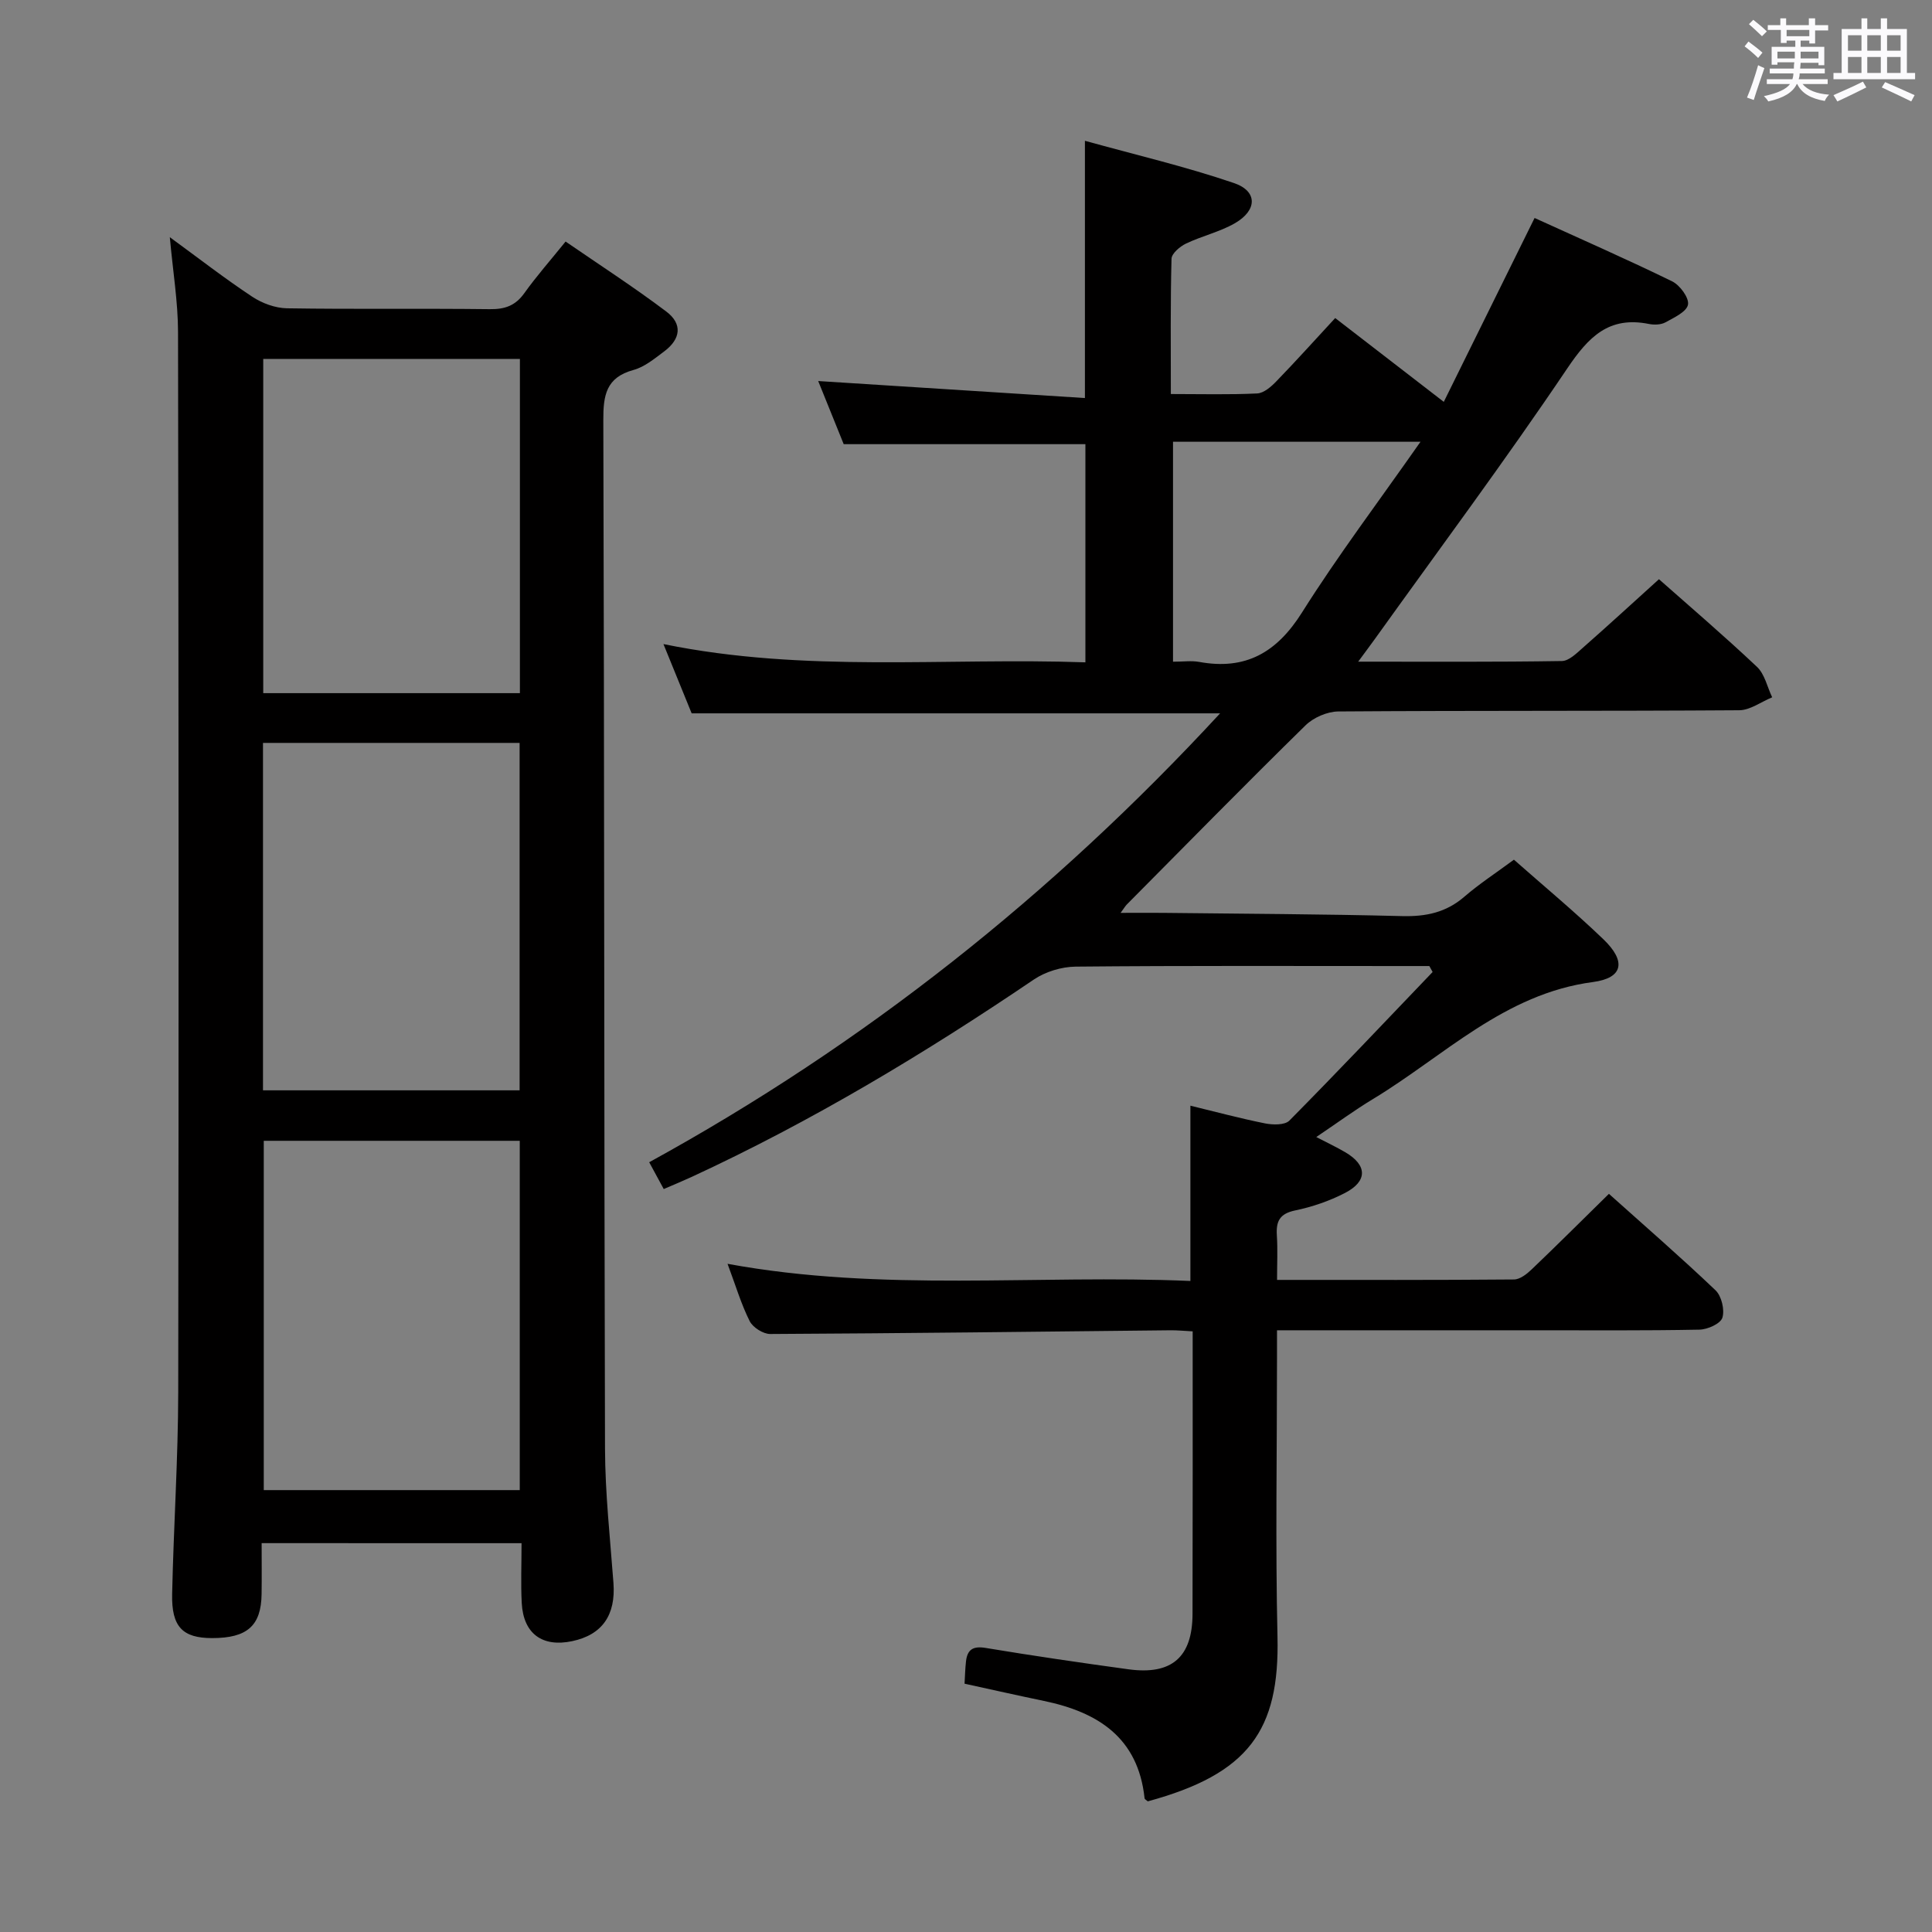 <svg enable-background="new 0 0 400 400" viewBox="0 0 400 400" xmlns="http://www.w3.org/2000/svg"><rect x="0" y="0" width="400" height="400" fill="#808080" stroke="none"/><path d="m361.2 9.6.8-1c.9.7 1.9 1.4 2.9 2.3l-.9 1.1c-1-1-2-1.8-2.8-2.4zm.5 10.6c.9-2.1 1.6-4.3 2.3-6.7.4.2.8.4 1.3.6-.7 2.1-1.5 4.3-2.2 6.6zm.4-15.2.9-.9c1 .8 2 1.6 2.8 2.4l-1 1c-.9-.9-1.8-1.7-2.7-2.5zm12.5-1.2h1.2v1.4h2.7v1.1h-2.7v2.7h-1.2v-.6h-1.8v1.3h4.9v3.8h-1.2v-.5h-3.7c0 .4-.1.9-.1 1.2h5.1v1h-5.2c0 .5-.1.9-.2 1.2h6v1h-5.2c1.1 1.3 2.9 2 5.5 2.2-.4.4-.7.8-.9 1.3-2.9-.5-4.8-1.6-5.7-3.5h-.1c-.8 1.7-2.7 2.9-5.9 3.6-.2-.4-.6-.8-.9-1.1 2.8-.6 4.6-1.4 5.4-2.5h-4.8v-1h5.3c.1-.3.2-.7.2-1.2h-4.9v-1h5c0-.4 0-.8.1-1.3h-3.5v.5h-1.2v-3.7h4.9v-1.3h-1.8v.5h-1.2v-2.7h-2.7v-1h2.6v-1.4h1.2v1.4h4.7v-1.4zm-6.6 8.3h3.6c0-.4 0-.9 0-1.4h-3.6zm1.9-4.6h4.7v-1.3h-4.7zm6.6 3.2h-3.7v1.4h3.7z" fill="#fbfafc"/><path d="m385.3 3.8h1.3v2.2h2.8v-2.2h1.3v2.2h4.1v9.1h1.7v1.3h-16.9v-1.3h1.7v-9.1h4.1v-2.2zm.4 13.1.7 1.2c-1.8.9-3.8 1.9-6 2.9-.2-.4-.5-.8-.8-1.3 2.3-1 4.3-1.9 6.1-2.8zm-3.1-6.4h2.8v-3.2h-2.8zm0 4.6h2.8v-3.3h-2.8zm4-4.6h2.8v-3.2h-2.8zm0 4.6h2.8v-3.3h-2.8zm3.7 1.9c2.1.9 4.1 1.8 6.1 2.7l-.7 1.3c-2.2-1.1-4.2-2-6.1-2.9zm3.2-9.7h-2.8v3.2h2.8v-3.1zm-2.8 7.8h2.8v-3.3h-2.8z" fill="#fbfafc"/><g fill="#010000"><path d="m246.93 275.64c-1.91-.1-3.22-.23-4.53-.22-27.64.29-55.29.63-82.93.77-1.45.01-3.59-1.35-4.25-2.65-1.77-3.52-2.9-7.37-4.59-11.88 32.15 5.91 63.94 2.18 95.83 3.55 0-12.3 0-24.15 0-36.29 5.16 1.25 10.28 2.63 15.47 3.67 1.61.32 4.08.37 5.02-.58 10.02-10.13 19.81-20.48 29.66-30.77-.23-.41-.46-.82-.68-1.23-1.58 0-3.16 0-4.74 0-22.83 0-45.66-.1-68.49.12-2.91.03-6.24 1.04-8.65 2.67-22.63 15.33-45.99 29.37-70.83 40.86-1.8.83-3.64 1.59-5.8 2.52-.98-1.82-1.9-3.51-3.01-5.55 44.48-24.42 83.45-55.32 118.2-92.94-36.9 0-72.78 0-109.41 0-1.66-4.06-3.56-8.75-5.84-14.34 29.39 6.01 58.3 2.76 87.36 3.78 0-15.49 0-30.4 0-45.17-16.56 0-32.94 0-50.04 0-1.58-3.9-3.49-8.63-5.28-13.07 18.43 1.17 36.69 2.34 55.22 3.52 0-18.22 0-35.12 0-53.26 10.39 2.88 20.8 5.32 30.86 8.75 4.94 1.68 4.84 5.66.15 8.34-3.13 1.79-6.8 2.62-10.08 4.19-1.26.6-2.97 2.05-3 3.15-.24 9.11-.14 18.24-.14 28 6.32 0 12.1.16 17.87-.12 1.39-.07 2.92-1.41 4-2.54 4.05-4.18 7.94-8.51 12.16-13.07 7.3 5.64 14.5 11.19 22.48 17.35 6.27-12.69 12.4-25.11 18.8-38.07 9.57 4.36 19.12 8.55 28.48 13.12 1.61.79 3.54 3.42 3.28 4.82-.27 1.48-2.89 2.69-4.67 3.67-.93.51-2.33.55-3.43.33-8.29-1.66-12.5 2.68-16.91 9.23-12.82 19.03-26.53 37.45-39.9 56.11-.93 1.3-1.9 2.57-3.37 4.58 14.64 0 28.4.09 42.16-.13 1.49-.02 3.08-1.63 4.39-2.78 5.25-4.62 10.4-9.35 15.72-14.16 6.18 5.47 13.4 11.64 20.29 18.14 1.61 1.51 2.13 4.18 3.15 6.31-2.28.93-4.55 2.67-6.84 2.68-27.66.19-55.32.05-82.99.25-2.3.02-5.14 1.26-6.79 2.88-12.47 12.23-24.71 24.7-37.01 37.1-.3.31-.52.7-1.27 1.72 3.35 0 6.11-.03 8.87 0 16.48.19 32.96.25 49.44.67 4.9.12 9.06-.74 12.84-4 3.14-2.71 6.65-4.99 10.28-7.68 6.2 5.47 12.57 10.76 18.53 16.48 4.75 4.56 4.11 8.02-2.16 8.85-18.37 2.42-30.85 15.35-45.59 24.25-3.82 2.31-7.43 4.97-11.7 7.84 2.33 1.21 4.21 2.1 5.99 3.14 4.59 2.68 4.68 6.01-.08 8.46-3.21 1.65-6.76 2.87-10.29 3.6-3.22.67-3.97 2.26-3.78 5.18.19 2.94.04 5.91.04 9.2 16.79 0 32.93.05 49.07-.09 1.23-.01 2.65-1.13 3.65-2.09 5.28-5.04 10.45-10.2 15.99-15.64 7.33 6.57 14.86 13.1 22.07 19.97 1.25 1.19 1.93 4.05 1.42 5.68-.39 1.24-3.07 2.44-4.76 2.47-11.33.22-22.66.13-33.99.13-15.83 0-31.66 0-47.49 0-1.78 0-3.56 0-5.97 0v5.96c0 19.16-.34 38.34.1 57.49.45 19.39-5.97 28.4-26.85 34.08-.24-.22-.65-.41-.67-.65-1.33-12.53-9.63-17.81-20.83-20.14-5.35-1.11-10.68-2.31-16.44-3.57.09-1.45.12-3.05.3-4.63.28-2.46 1.47-3.21 4.09-2.77 9.82 1.63 19.68 3.07 29.54 4.42 8.99 1.23 13.26-2.53 13.27-11.5.05-19.33.03-38.65.03-58.47zm47.17-184.18c-18.23 0-34.65 0-51.24 0v45.54c2.11 0 3.81-.25 5.41.04 9.64 1.77 16.09-1.96 21.3-10.24 7.41-11.76 15.82-22.9 24.53-35.34z"/><path d="m54.17 319.49c0 3.63.04 7.09-.01 10.55-.09 6.56-2.98 9.11-10.24 9.11-6.1 0-8.43-2.32-8.28-9.12.3-13.97 1.24-27.94 1.26-41.9.12-73.13.09-146.26-.04-219.38-.01-6.26-1.06-12.51-1.7-19.64 5.95 4.34 11.36 8.55 17.06 12.32 2.05 1.36 4.77 2.36 7.2 2.4 13.99.22 27.98.01 41.98.18 3.13.04 5.31-.72 7.16-3.32 2.5-3.5 5.36-6.74 8.54-10.68 7.08 4.87 14.15 9.44 20.86 14.5 3.38 2.56 2.99 5.67-.44 8.24-1.99 1.49-4.06 3.22-6.37 3.85-5.67 1.55-6.26 5.23-6.24 10.4.22 70.96.15 141.92.35 212.89.03 9.29 1.06 18.58 1.75 27.86.49 6.62-2.31 10.71-8.53 12.03-6.2 1.32-10.12-1.54-10.46-7.89-.21-3.98-.04-7.98-.04-12.39-17.82-.01-35.38-.01-53.81-.01zm.44-83.3v72.32h53c0-24.33 0-48.24 0-72.32-17.77 0-35.22 0-53 0zm52.97-10.45c0-24.13 0-47.99 0-71.93-17.93 0-35.5 0-53.13 0v71.93zm-53.08-151.43v69.2h53.14c0-23.2 0-46.08 0-69.2-17.73 0-35.16 0-53.14 0z"/></g></svg>